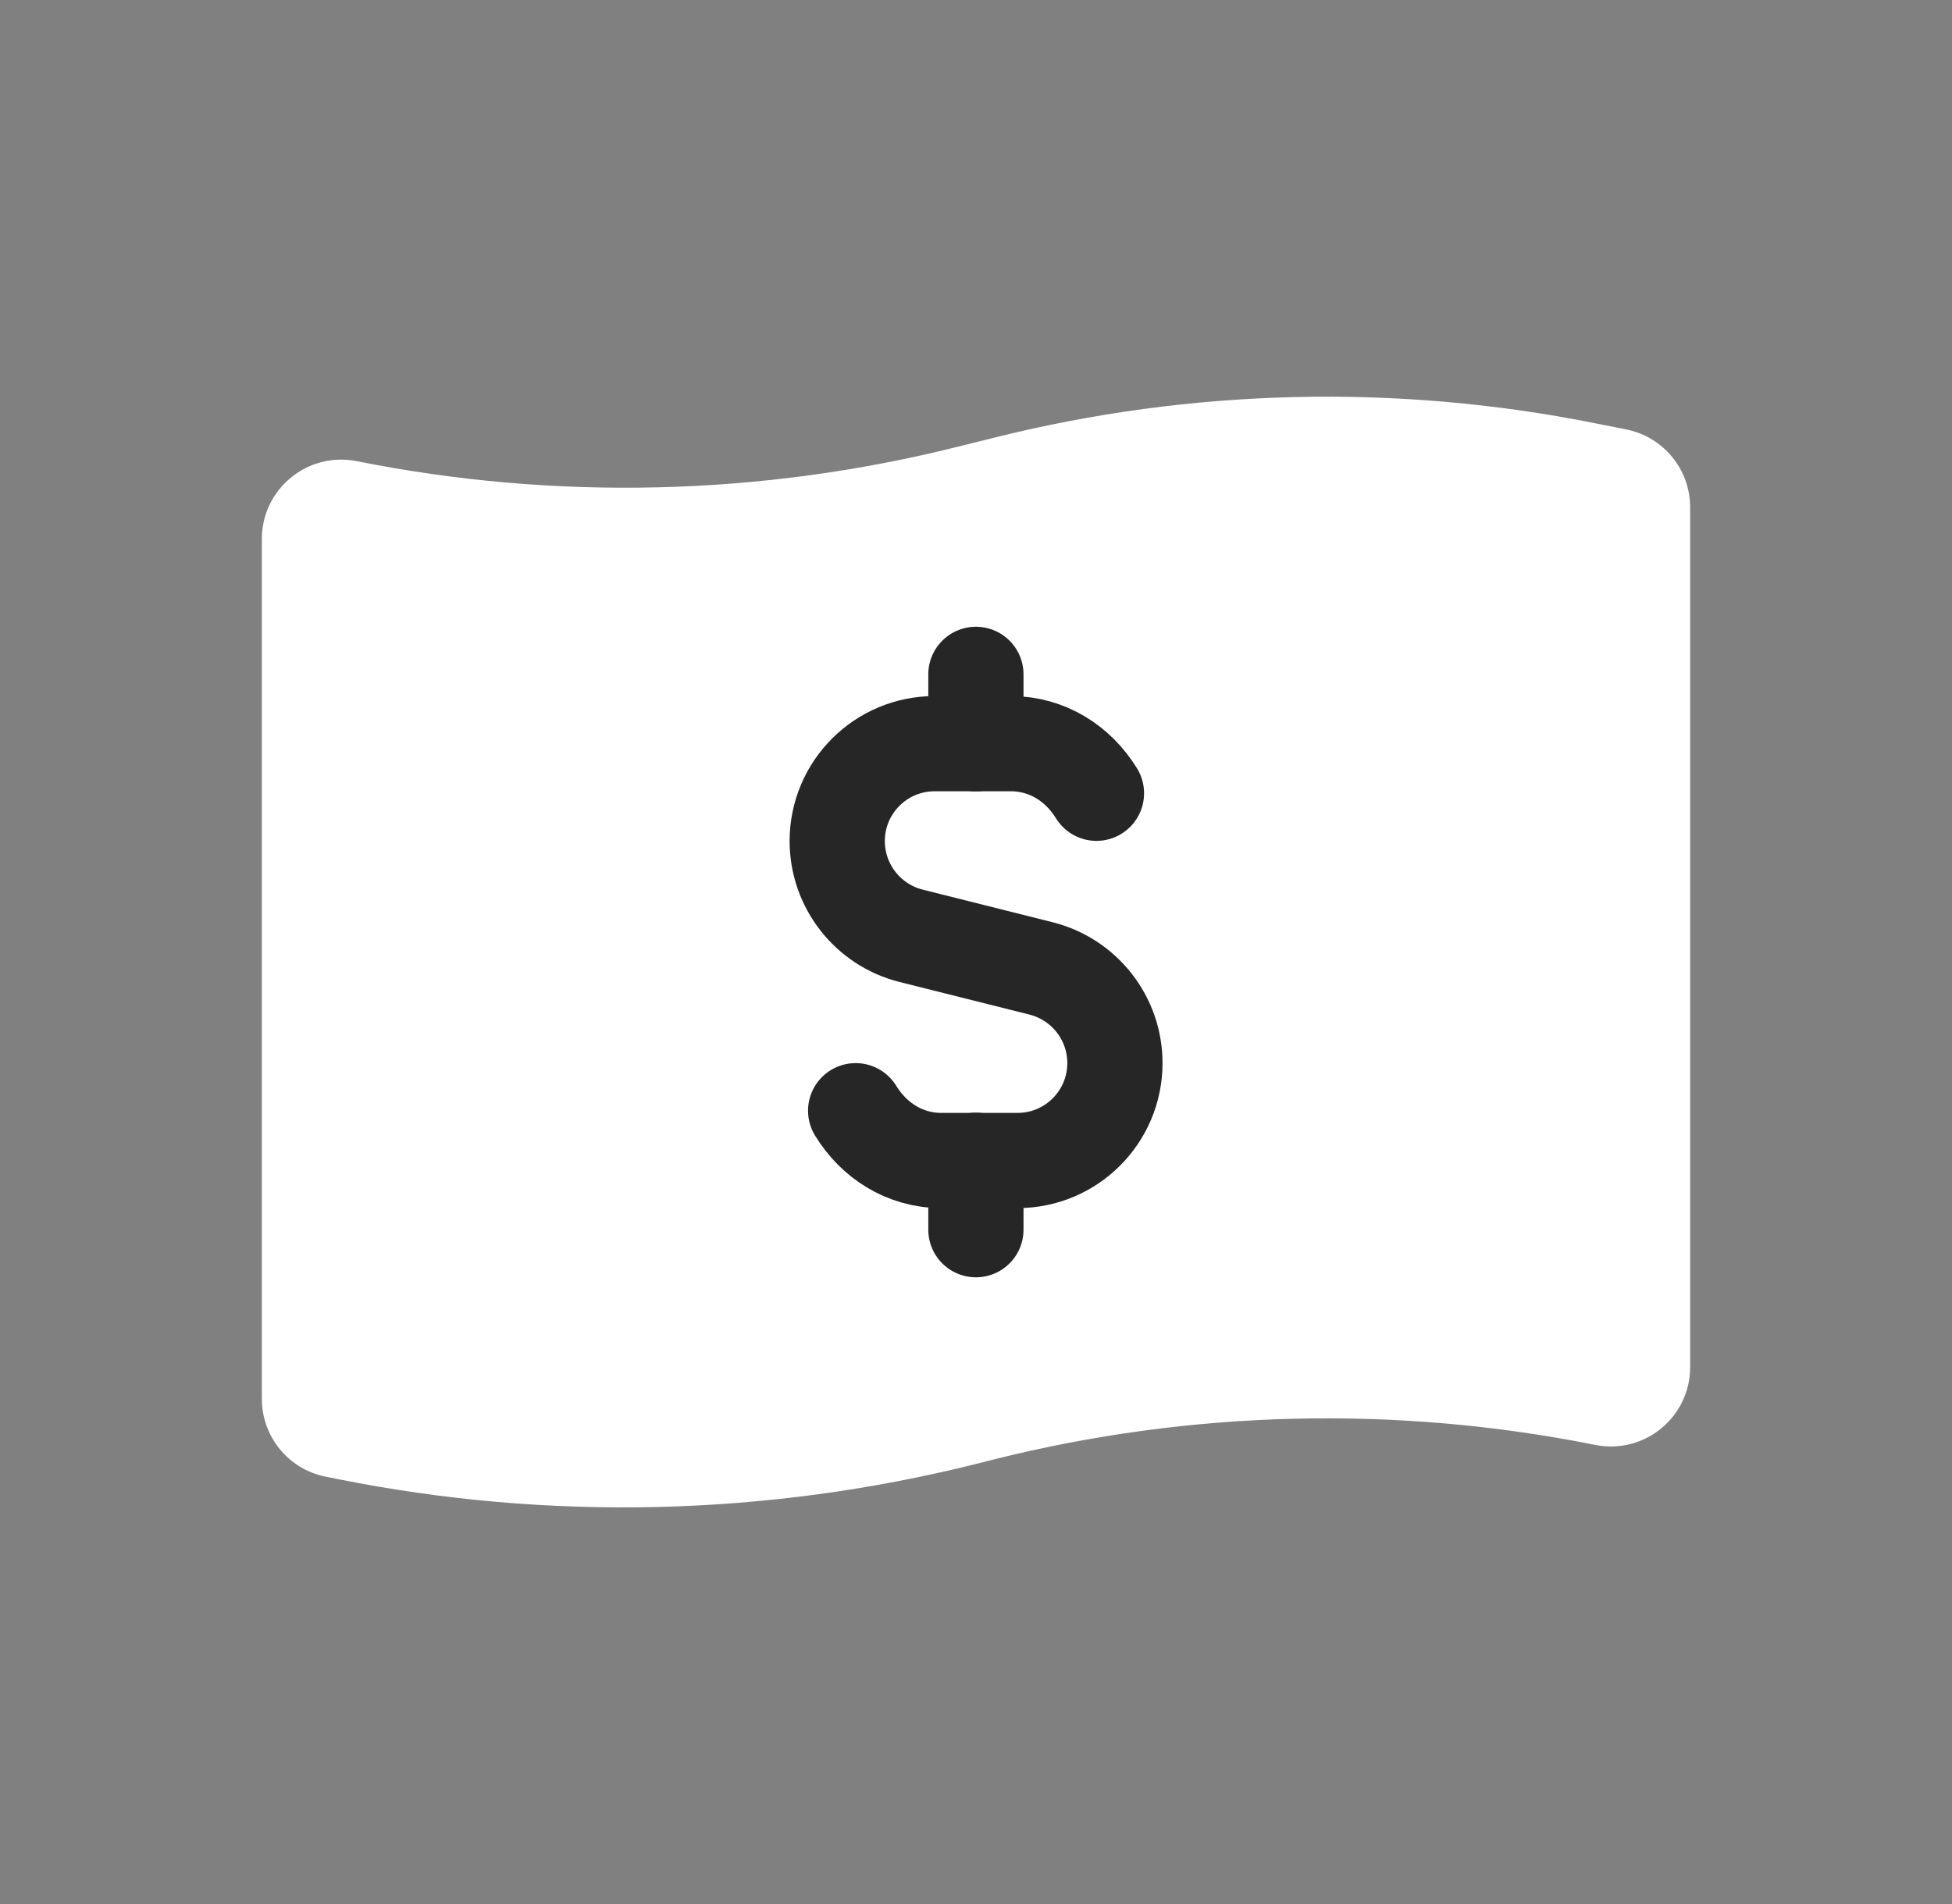 <svg width="41" height="40" viewBox="0 0 41 40" fill="none" xmlns="http://www.w3.org/2000/svg">
<rect x="0" y="0" width="41" height="40" fill="#808080" stroke="none"/>
<path fill-rule="evenodd" clip-rule="evenodd" d="M33.507 30.355C29.332 29.52 25.025 29.623 20.895 30.655L20.5 30.755C16.11 31.852 11.532 31.962 7.095 31.073L6.84 31.022C6.06 30.867 5.5 30.182 5.5 29.388V11.323C5.5 10.272 6.462 9.483 7.493 9.688C11.668 10.523 15.975 10.42 20.105 9.388L20.893 9.192C25.023 8.16 29.332 8.057 33.505 8.892L34.158 9.022C34.94 9.178 35.5 9.862 35.5 10.657V28.722C35.5 29.773 34.538 30.562 33.507 30.355Z" fill="white"/>
<path d="M20.498 15.625V14.167" stroke="#262626" stroke-width="2" stroke-linecap="round" stroke-linejoin="round"/>
<path d="M20.498 24.375V25.834" stroke="#262626" stroke-width="2" stroke-linecap="round" stroke-linejoin="round"/>
<path d="M17.972 23.334C18.35 23.952 18.995 24.38 19.773 24.38H20.503H21.372C22.503 24.38 23.418 23.463 23.418 22.334C23.418 21.393 22.778 20.575 21.868 20.345L19.135 19.659C18.227 19.43 17.585 18.61 17.585 17.67C17.585 16.538 18.502 15.623 19.632 15.623H20.5H21.23C22.008 15.623 22.652 16.049 23.03 16.665" stroke="#262626" stroke-width="2" stroke-linecap="round" stroke-linejoin="round"/>
</svg>
